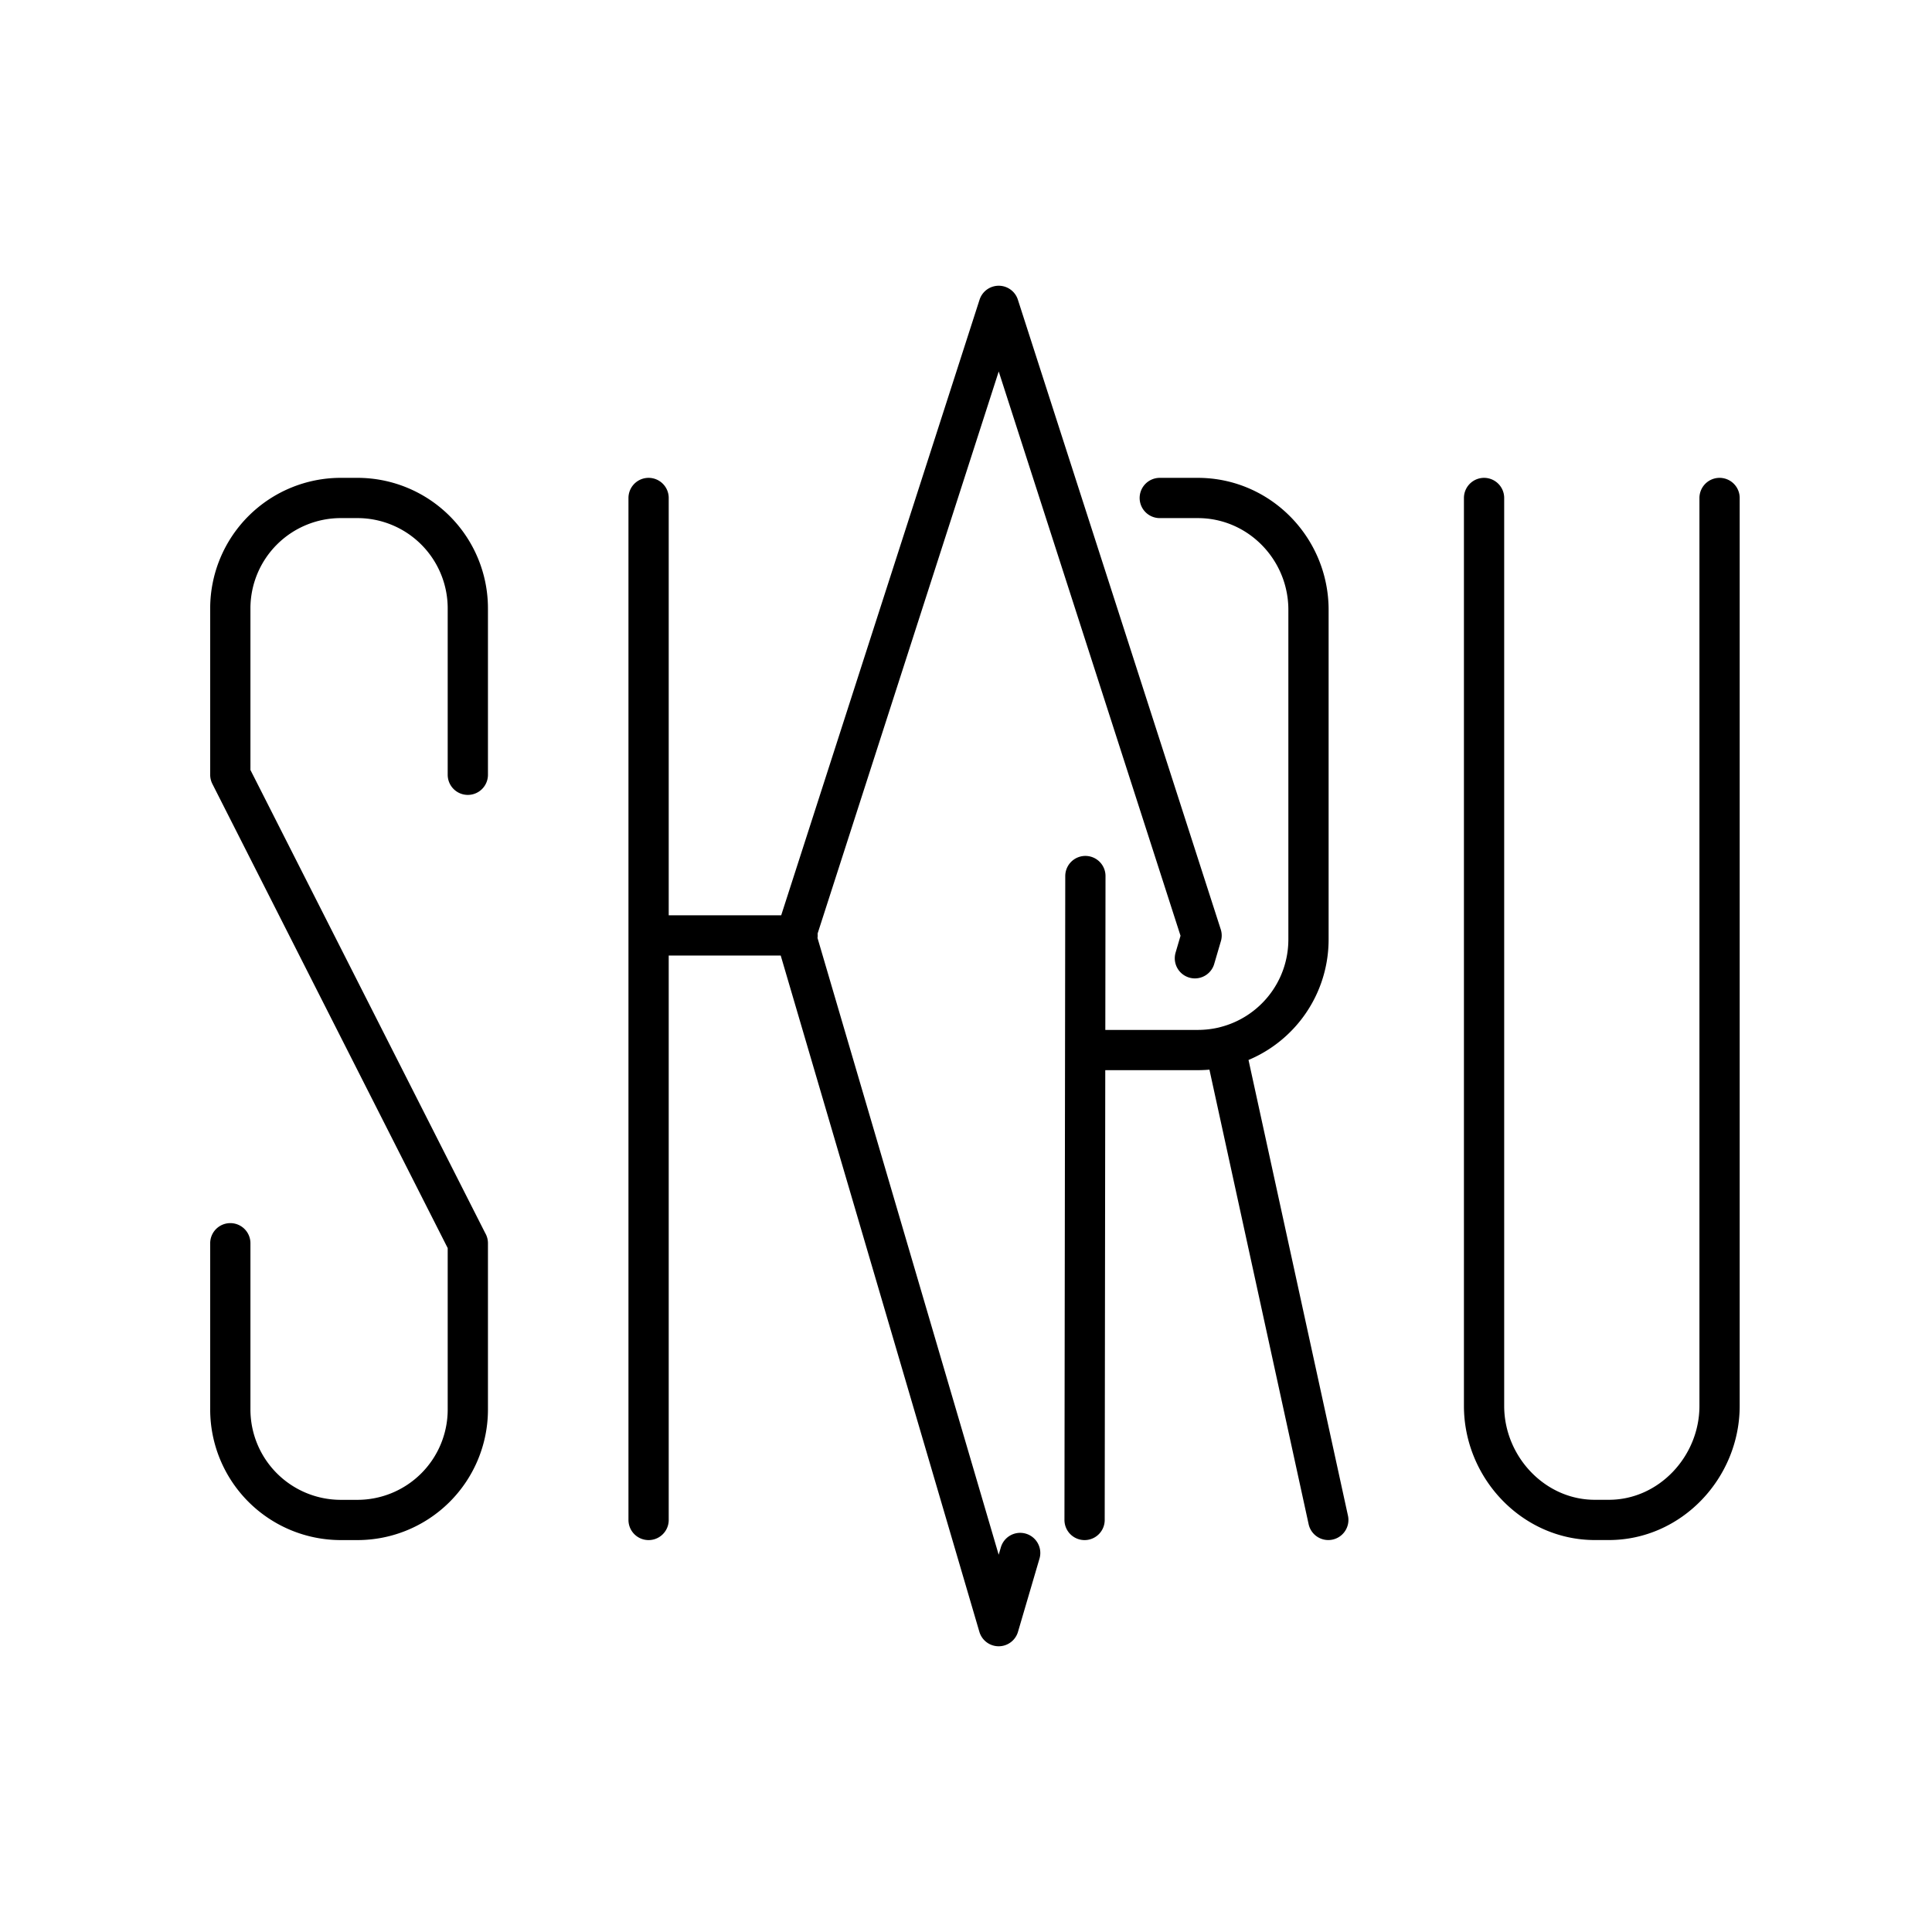 <svg xmlns="http://www.w3.org/2000/svg" xmlns:xlink="http://www.w3.org/1999/xlink" width="48" height="48" viewBox="0 0 48 48"><path fill="none" stroke="currentColor" stroke-linecap="round" stroke-linejoin="round" d="M42.722 12.372v22.557c0 1.524-1.227 2.833-2.751 2.833h-.348c-1.524 0-2.752-1.309-2.752-2.833V12.372m-7.184 11.436l.166-.566l-5.04-15.643l-5.041 15.644l5.04 17.158l.534-1.818m5.089-12.578a2.8 2.8 0 0 1-.677.083h-2.755m-.057 11.675l.02-15.998m1.848-9.393h.944c1.524 0 2.751 1.255 2.751 2.78v8.184c0 1.29-.88 2.367-2.074 2.668l2.566 11.758M16.114 23.241v14.522m0-25.391V23.24h3.701M5.722 30.888v4.126a2.746 2.746 0 0 0 2.742 2.749h.409a2.744 2.744 0 0 0 2.75-2.736v-4.14m0-11.638v-4.127a2.743 2.743 0 0 0-2.735-2.75h-.415a2.745 2.745 0 0 0-2.751 2.738v4.139l5.9 11.638"/></svg>